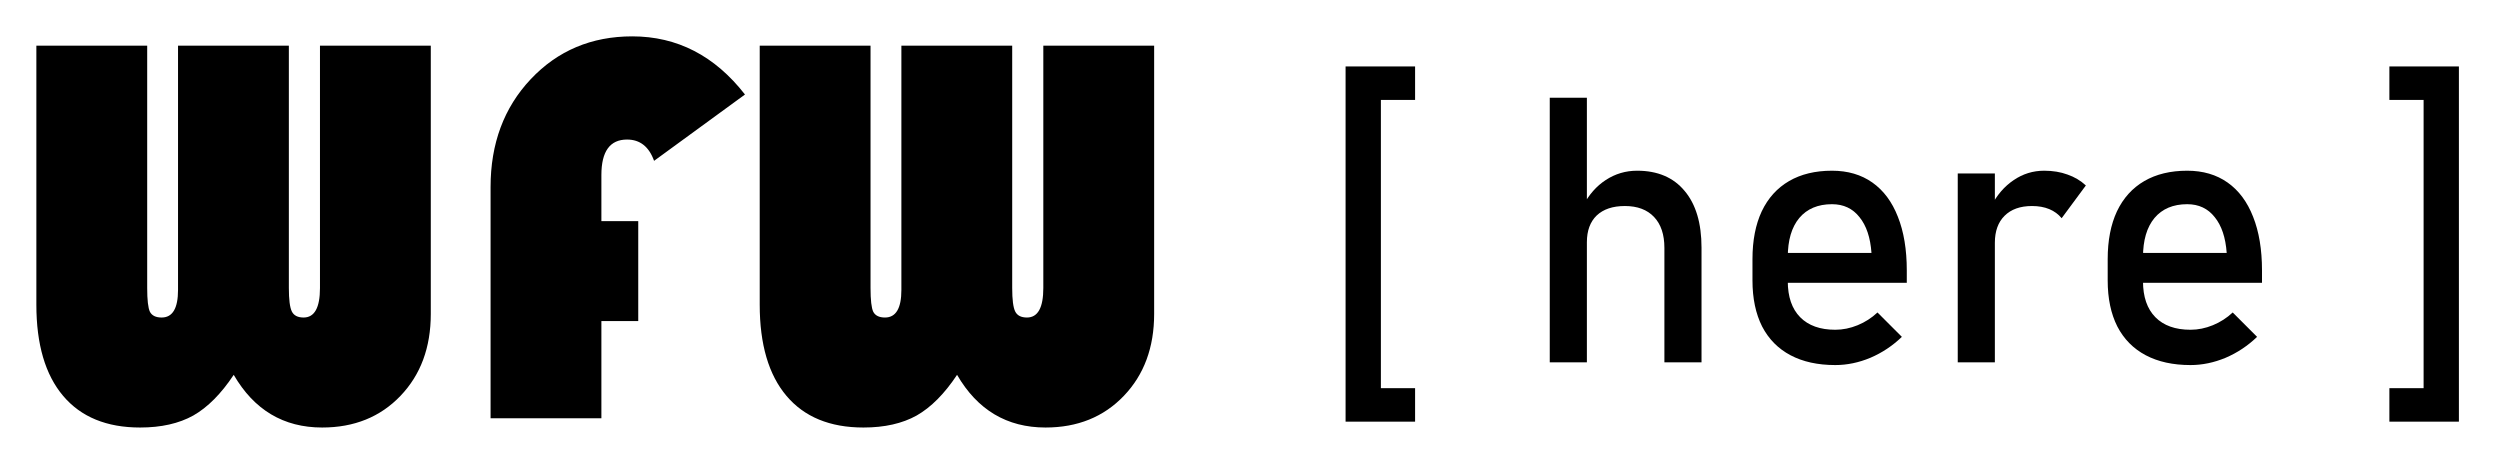 <svg width="275" height="52" viewBox="0 0 275 52" fill="none" xmlns="http://www.w3.org/2000/svg">
<g filter="url(#filter0_d_117_1090)">
<path d="M47.387 1.021V30.536C47.387 34.219 46.276 37.222 44.054 39.544C41.833 41.866 38.96 43.027 35.437 43.027C31.193 43.027 27.951 41.095 25.709 37.232C24.328 39.314 22.846 40.805 21.265 41.706C19.683 42.587 17.732 43.027 15.41 43.027C11.727 43.027 8.904 41.866 6.943 39.544C4.981 37.222 4 33.879 4 29.515V1.021H16.191V27.684C16.191 29.005 16.291 29.876 16.491 30.296C16.711 30.716 17.141 30.927 17.782 30.927C18.983 30.927 19.583 29.916 19.583 27.894V1.021H31.774V27.684C31.774 28.965 31.884 29.826 32.104 30.266C32.324 30.706 32.755 30.927 33.395 30.927C34.596 30.927 35.197 29.846 35.197 27.684V1.021H47.387Z" fill="black"/>
<path d="M70.207 20.328V31.317H66.153V42.006H53.963V16.574C53.963 11.79 55.434 7.837 58.377 4.714C61.339 1.571 65.063 0 69.546 0C74.491 0 78.624 2.132 81.947 6.396L71.948 13.692C71.388 12.13 70.397 11.35 68.976 11.35C67.094 11.35 66.153 12.651 66.153 15.253V20.328H70.207Z" fill="black"/>
<path d="M126.956 1.021V30.536C126.956 34.219 125.845 37.222 123.623 39.544C121.401 41.866 118.529 43.027 115.006 43.027C110.762 43.027 107.519 41.095 105.277 37.232C103.896 39.314 102.415 40.805 100.833 41.706C99.252 42.587 97.3 43.027 94.978 43.027C91.295 43.027 88.473 41.866 86.511 39.544C84.549 37.222 83.569 33.879 83.569 29.515V1.021H95.759V27.684C95.759 29.005 95.859 29.876 96.059 30.296C96.279 30.716 96.71 30.927 97.35 30.927C98.551 30.927 99.152 29.916 99.152 27.894V1.021H111.342V27.684C111.342 28.965 111.452 29.826 111.673 30.266C111.893 30.706 112.323 30.927 112.964 30.927C114.165 30.927 114.765 29.846 114.765 27.684V1.021H126.956Z" fill="black"/>
<path d="M148.014 3.309H151.897V42.382H148.014V3.309ZM150.015 38.699H155.66V42.382H150.015V38.699ZM150.015 3.309H155.66V6.992H150.015V3.309Z" fill="black"/>
<path d="M170.473 6.752H174.557V35.857H170.473V6.752ZM183.084 23.266C183.084 21.798 182.704 20.663 181.943 19.863C181.182 19.062 180.115 18.662 178.74 18.662C177.406 18.662 176.371 19.009 175.637 19.703C174.917 20.397 174.557 21.378 174.557 22.645L174.136 18.642C174.777 17.414 175.611 16.467 176.638 15.799C177.679 15.119 178.827 14.778 180.081 14.778C182.337 14.778 184.078 15.519 185.306 17C186.547 18.468 187.167 20.55 187.167 23.246V35.857H183.084V23.266Z" fill="black"/>
<path d="M201.88 36.157C199.958 36.157 198.317 35.797 196.956 35.076C195.595 34.355 194.554 33.301 193.833 31.913C193.126 30.512 192.772 28.824 192.772 26.849V24.507C192.772 22.452 193.112 20.697 193.793 19.242C194.487 17.788 195.488 16.68 196.796 15.919C198.103 15.159 199.678 14.778 201.52 14.778C203.255 14.778 204.736 15.212 205.964 16.08C207.191 16.947 208.125 18.201 208.766 19.843C209.42 21.484 209.747 23.453 209.747 25.748V27.109H195.735V23.826H205.863C205.743 22.131 205.303 20.817 204.542 19.883C203.795 18.935 202.787 18.462 201.52 18.462C199.972 18.462 198.771 18.969 197.917 19.983C197.076 20.997 196.656 22.432 196.656 24.287V26.929C196.656 28.65 197.109 29.971 198.017 30.892C198.924 31.813 200.212 32.273 201.88 32.273C202.707 32.273 203.528 32.107 204.342 31.773C205.156 31.439 205.883 30.972 206.524 30.372L209.206 33.054C208.179 34.042 207.024 34.809 205.743 35.356C204.462 35.89 203.174 36.157 201.88 36.157Z" fill="black"/>
<path d="M215.352 15.079H219.435V35.857H215.352V15.079ZM226.781 20.003C226.421 19.563 225.967 19.229 225.42 19.002C224.873 18.775 224.239 18.662 223.519 18.662C222.224 18.662 221.217 19.022 220.496 19.743C219.789 20.45 219.435 21.438 219.435 22.705L219.015 18.702C219.655 17.461 220.483 16.5 221.497 15.819C222.511 15.125 223.632 14.778 224.86 14.778C225.807 14.778 226.661 14.919 227.422 15.199C228.196 15.466 228.87 15.866 229.444 16.4L226.781 20.003Z" fill="black"/>
<path d="M240.954 36.157C239.032 36.157 237.391 35.797 236.029 35.076C234.668 34.355 233.627 33.301 232.907 31.913C232.199 30.512 231.846 28.824 231.846 26.849V24.507C231.846 22.452 232.186 20.697 232.867 19.242C233.561 17.788 234.561 16.68 235.869 15.919C237.177 15.159 238.752 14.778 240.593 14.778C242.328 14.778 243.809 15.212 245.037 16.08C246.265 16.947 247.199 18.201 247.84 19.843C248.493 21.484 248.82 23.453 248.82 25.748V27.109H234.808V23.826H244.937C244.817 22.131 244.377 20.817 243.616 19.883C242.869 18.935 241.861 18.462 240.593 18.462C239.045 18.462 237.844 18.969 236.99 19.983C236.15 20.997 235.729 22.432 235.729 24.287V26.929C235.729 28.65 236.183 29.971 237.09 30.892C237.998 31.813 239.286 32.273 240.954 32.273C241.781 32.273 242.602 32.107 243.416 31.773C244.23 31.439 244.957 30.972 245.598 30.372L248.28 33.054C247.252 34.042 246.098 34.809 244.817 35.356C243.536 35.89 242.248 36.157 240.954 36.157Z" fill="black"/>
<path d="M266.596 3.309H270.479V42.382H266.596V3.309ZM262.832 38.699H268.477V42.382H262.832V38.699ZM262.832 3.309H268.477V6.992H262.832V3.309Z" fill="black"/>
</g>
<defs>
<filter id="filter0_d_117_1090" x="0" y="0" width="274.479" height="51.027" filterUnits="userSpaceOnUse" color-interpolation-filters="sRGB">
<feFlood flood-opacity="0" result="BackgroundImageFix"/>
<feColorMatrix in="SourceAlpha" type="matrix" values="0 0 0 0 0 0 0 0 0 0 0 0 0 0 0 0 0 0 127 0" result="hardAlpha"/>
<feOffset dy="4"/>
<feGaussianBlur stdDeviation="2"/>
<feComposite in2="hardAlpha" operator="out"/>
<feColorMatrix type="matrix" values="0 0 0 0 1 0 0 0 0 1 0 0 0 0 1 0 0 0 0.25 0"/>
<feBlend mode="normal" in2="BackgroundImageFix" result="effect1_dropShadow_117_1090"/>
<feBlend mode="normal" in="SourceGraphic" in2="effect1_dropShadow_117_1090" result="shape"/>
</filter>
</defs>
</svg>
